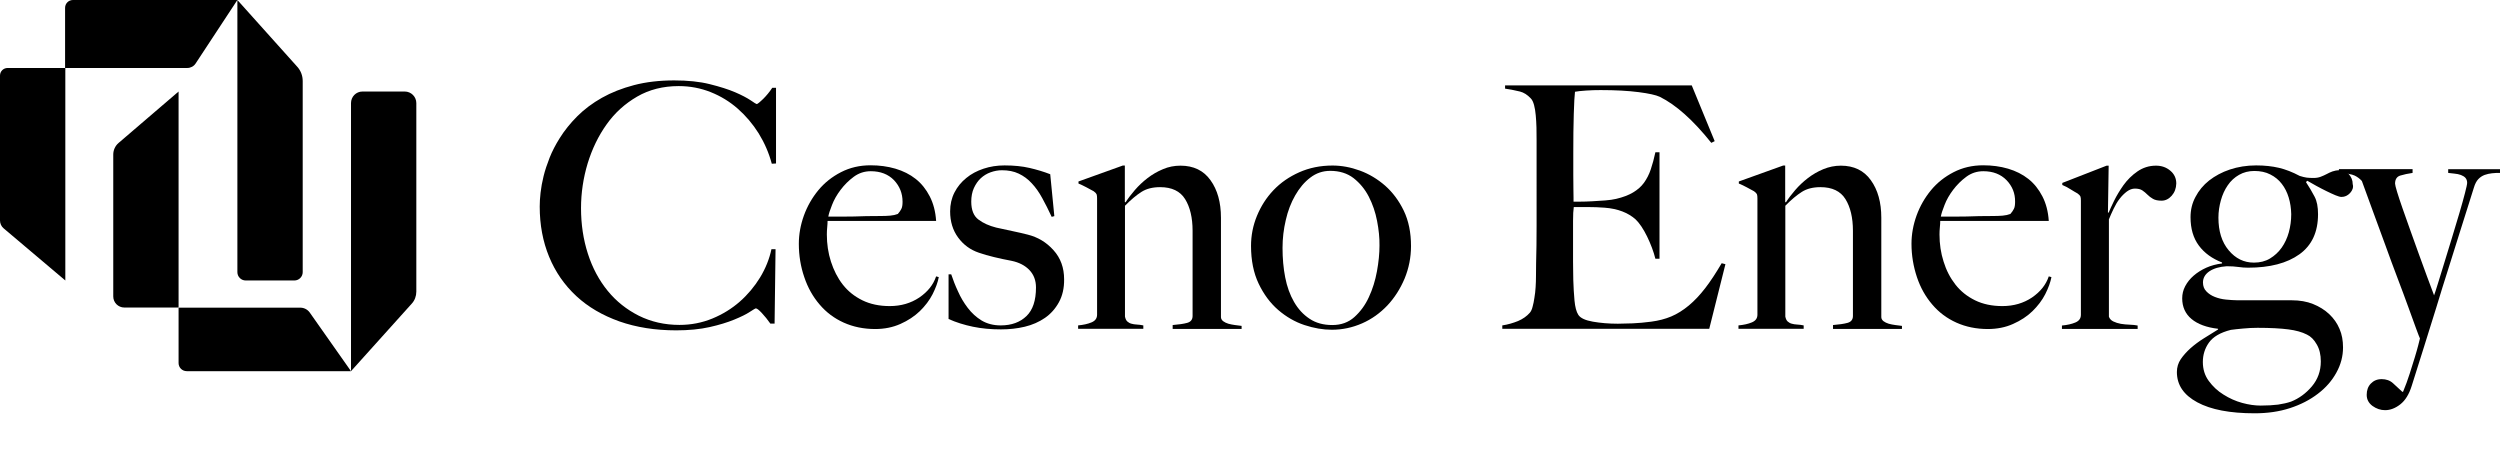 <?xml version="1.0" encoding="utf-8"?>
<!-- Generator: Adobe Illustrator 28.3.0, SVG Export Plug-In . SVG Version: 6.00 Build 0)  -->
<svg version="1.1" id="Layer_1" xmlns="http://www.w3.org/2000/svg" xmlns:xlink="http://www.w3.org/1999/xlink" x="0px" y="0px"
	 viewBox="0 0 207.05 38.18" style="enable-background:new 0 0 207.05 38.18;" xml:space="preserve">
<g>
	<g>
		<path d="M63.92,13.56c-0.24-0.9-0.61-1.74-1.09-2.52C62.34,10.26,61.76,9.58,61.1,9c-0.66-0.58-1.41-1.04-2.24-1.37
			s-1.71-0.5-2.65-0.5c-1.29,0-2.44,0.29-3.44,0.87s-1.85,1.34-2.53,2.3c-0.68,0.95-1.2,2.03-1.57,3.23
			c-0.36,1.2-0.55,2.44-0.55,3.71c0,1.34,0.19,2.6,0.57,3.78c0.38,1.18,0.93,2.2,1.64,3.07s1.57,1.55,2.58,2.06
			c1.01,0.5,2.13,0.76,3.36,0.76c0.97,0,1.88-0.18,2.73-0.53c0.85-0.35,1.61-0.82,2.27-1.4c0.66-0.58,1.22-1.25,1.68-2
			c0.46-0.76,0.77-1.54,0.94-2.34h0.34l-0.08,6.16H63.8c-0.22-0.32-0.46-0.61-0.7-0.87c-0.24-0.26-0.41-0.39-0.5-0.39
			c-0.04,0-0.21,0.1-0.5,0.29c-0.3,0.2-0.73,0.41-1.29,0.64c-0.56,0.23-1.24,0.44-2.04,0.62c-0.8,0.18-1.73,0.27-2.77,0.27
			c-1.74,0-3.3-0.25-4.7-0.74c-1.4-0.5-2.59-1.19-3.57-2.1c-0.98-0.91-1.73-1.99-2.25-3.25c-0.52-1.26-0.78-2.65-0.78-4.16
			c0-0.34,0.02-0.72,0.07-1.15c0.05-0.43,0.13-0.89,0.25-1.37c0.12-0.49,0.29-0.99,0.5-1.53c0.21-0.53,0.49-1.07,0.83-1.61
			c0.39-0.63,0.88-1.24,1.46-1.82c0.58-0.58,1.26-1.09,2.04-1.53c0.78-0.44,1.67-0.79,2.66-1.05c0.99-0.26,2.1-0.39,3.33-0.39
			c1.12,0,2.1,0.1,2.94,0.31c0.84,0.21,1.54,0.43,2.1,0.67c0.56,0.24,0.99,0.47,1.29,0.67c0.3,0.21,0.47,0.31,0.5,0.31
			s0.11-0.04,0.21-0.13c0.1-0.08,0.21-0.19,0.34-0.31c0.12-0.12,0.25-0.26,0.38-0.42c0.13-0.16,0.25-0.32,0.36-0.49h0.31v6.27
			L63.92,13.56z"/>
		<path d="M77.24,24.36c-0.26,0.51-0.62,0.98-1.06,1.41c-0.45,0.43-0.98,0.78-1.61,1.06c-0.63,0.28-1.32,0.42-2.09,0.42
			c-0.95,0-1.82-0.18-2.6-0.53c-0.78-0.35-1.45-0.85-2-1.5c-0.55-0.64-0.98-1.4-1.27-2.27c-0.3-0.87-0.45-1.79-0.45-2.76
			c0-0.78,0.14-1.56,0.42-2.34c0.28-0.77,0.68-1.47,1.19-2.09c0.51-0.62,1.14-1.12,1.88-1.5c0.74-0.38,1.55-0.57,2.45-0.57
			c0.73,0,1.41,0.09,2.06,0.28c0.64,0.19,1.2,0.47,1.68,0.85c0.48,0.38,0.86,0.86,1.16,1.44c0.3,0.58,0.48,1.26,0.53,2.04h-8.99
			c0,0.15-0.01,0.32-0.03,0.52c-0.02,0.2-0.03,0.4-0.03,0.6c0,0.78,0.11,1.54,0.34,2.25s0.55,1.35,0.98,1.9
			c0.43,0.55,0.97,0.98,1.62,1.3s1.41,0.48,2.27,0.48c0.93,0,1.75-0.24,2.45-0.71c0.7-0.48,1.16-1.06,1.39-1.75l0.22,0.06
			C77.67,23.38,77.5,23.84,77.24,24.36z M74.04,14.92c-0.48-0.49-1.12-0.74-1.92-0.74c-0.52,0-0.99,0.15-1.41,0.46
			s-0.78,0.67-1.09,1.08c-0.31,0.41-0.55,0.83-0.71,1.25c-0.17,0.42-0.27,0.74-0.31,0.97c0.43,0,0.81,0,1.15,0
			c0.34,0,0.67,0,0.99-0.01c0.33-0.01,0.67-0.02,1.02-0.03c0.35-0.01,0.75-0.01,1.18-0.01c0.28,0,0.54-0.01,0.78-0.03
			s0.46-0.07,0.64-0.14c0.13-0.15,0.23-0.29,0.29-0.42c0.07-0.13,0.1-0.33,0.1-0.59C74.75,16.01,74.51,15.42,74.04,14.92z"/>
		<path d="M87.7,25.03c-0.29,0.53-0.68,0.97-1.16,1.3s-1.04,0.58-1.67,0.73s-1.28,0.22-1.97,0.22c-0.82,0-1.6-0.07-2.32-0.22
			s-1.4-0.36-2.02-0.64v-3.7h0.22c0.15,0.45,0.33,0.92,0.56,1.41c0.22,0.5,0.49,0.95,0.81,1.37c0.32,0.42,0.7,0.77,1.14,1.04
			c0.45,0.27,0.98,0.41,1.59,0.41c0.89,0,1.6-0.26,2.13-0.77c0.53-0.51,0.79-1.3,0.79-2.37c0-0.58-0.18-1.06-0.54-1.44
			c-0.36-0.38-0.86-0.64-1.49-0.77c-0.5-0.09-0.99-0.2-1.45-0.31c-0.46-0.11-0.88-0.23-1.25-0.36c-0.71-0.24-1.28-0.66-1.72-1.26
			c-0.44-0.6-0.66-1.32-0.66-2.16c0-0.58,0.12-1.1,0.36-1.57c0.24-0.47,0.57-0.87,0.98-1.2c0.41-0.34,0.89-0.59,1.43-0.77
			c0.54-0.18,1.12-0.27,1.74-0.27c0.78,0,1.47,0.07,2.07,0.21c0.6,0.14,1.17,0.31,1.71,0.52l0.34,3.47l-0.22,0.06
			c-0.26-0.56-0.52-1.08-0.78-1.55c-0.26-0.48-0.55-0.89-0.87-1.23c-0.32-0.35-0.68-0.61-1.08-0.8c-0.4-0.19-0.86-0.28-1.39-0.28
			c-0.32,0-0.63,0.06-0.94,0.17c-0.31,0.11-0.58,0.28-0.81,0.49c-0.23,0.21-0.42,0.49-0.57,0.81c-0.15,0.33-0.22,0.71-0.22,1.13
			c0,0.69,0.2,1.19,0.59,1.48c0.39,0.3,0.89,0.52,1.48,0.67c0.41,0.09,0.86,0.19,1.34,0.29s0.91,0.2,1.26,0.29
			c0.84,0.21,1.55,0.63,2.14,1.29c0.59,0.65,0.88,1.46,0.88,2.41C88.14,23.87,87.99,24.5,87.7,25.03z"/>
		<path d="M97.12,27.23v-0.31c0.5-0.04,0.91-0.1,1.2-0.18c0.3-0.08,0.45-0.28,0.45-0.57v-7.06c0-1.08-0.21-1.96-0.62-2.62
			c-0.41-0.66-1.1-0.99-2.07-0.99c-0.62,0-1.13,0.13-1.54,0.39c-0.41,0.26-0.87,0.64-1.37,1.15v9.18c0.04,0.19,0.1,0.32,0.2,0.41
			c0.09,0.08,0.21,0.15,0.34,0.18c0.13,0.04,0.28,0.06,0.45,0.07c0.17,0.01,0.35,0.03,0.53,0.07v0.28h-5.4v-0.28
			c0.43-0.04,0.8-0.12,1.11-0.25s0.46-0.34,0.46-0.64v-9.63c0-0.15-0.01-0.26-0.04-0.34c-0.03-0.07-0.11-0.16-0.24-0.25
			c-0.17-0.09-0.36-0.2-0.59-0.32s-0.45-0.23-0.67-0.32v-0.17l3.67-1.32h0.17v3.02l0.06,0.03c0.2-0.32,0.46-0.66,0.77-1.02
			c0.31-0.36,0.66-0.69,1.05-0.99c0.39-0.3,0.82-0.55,1.28-0.74c0.46-0.2,0.95-0.29,1.45-0.29c1.08,0,1.91,0.4,2.48,1.2
			c0.58,0.8,0.87,1.84,0.87,3.11v8.23c0,0.13,0.06,0.24,0.18,0.34c0.12,0.09,0.27,0.16,0.43,0.21c0.17,0.05,0.35,0.08,0.55,0.11
			s0.38,0.05,0.55,0.07v0.25H97.12z"/>
		<path d="M116.33,23.07c-0.36,0.85-0.83,1.59-1.43,2.23c-0.6,0.63-1.29,1.13-2.09,1.48s-1.63,0.53-2.51,0.53
			c-0.73,0-1.48-0.13-2.27-0.39c-0.78-0.26-1.51-0.68-2.17-1.25c-0.66-0.57-1.2-1.3-1.62-2.18s-0.63-1.93-0.63-3.12
			c0-0.86,0.16-1.69,0.49-2.49c0.33-0.8,0.78-1.51,1.37-2.13c0.59-0.62,1.3-1.11,2.13-1.48c0.83-0.37,1.75-0.56,2.76-0.56
			c0.75,0,1.5,0.14,2.27,0.42c0.76,0.28,1.46,0.7,2.09,1.25c0.62,0.55,1.14,1.24,1.54,2.07c0.4,0.83,0.6,1.81,0.6,2.93
			C116.86,21.32,116.68,22.22,116.33,23.07z M114.05,18.3c-0.14-0.73-0.37-1.4-0.69-2.02c-0.32-0.62-0.74-1.12-1.26-1.53
			c-0.52-0.4-1.17-0.6-1.93-0.6c-0.62,0-1.17,0.19-1.65,0.56c-0.49,0.37-0.9,0.86-1.25,1.47c-0.35,0.61-0.61,1.29-0.78,2.04
			c-0.18,0.76-0.27,1.53-0.27,2.31c0,0.86,0.07,1.67,0.22,2.44s0.39,1.44,0.73,2.03s0.76,1.05,1.29,1.4
			c0.52,0.35,1.15,0.52,1.88,0.52c0.73,0,1.34-0.22,1.83-0.66c0.49-0.44,0.9-0.99,1.2-1.65c0.31-0.66,0.53-1.38,0.67-2.14
			c0.14-0.77,0.21-1.47,0.21-2.13C114.26,19.71,114.19,19.02,114.05,18.3z"/>
		<path d="M141.56,27.23h-17.14v-0.28c0.47-0.07,0.9-0.2,1.3-0.36c0.4-0.17,0.73-0.4,0.99-0.7c0.09-0.11,0.17-0.27,0.22-0.49
			c0.06-0.21,0.11-0.46,0.15-0.74c0.05-0.28,0.08-0.57,0.1-0.88c0.02-0.31,0.03-0.61,0.03-0.91c0-0.26,0-0.62,0.01-1.06
			c0.01-0.45,0.02-0.94,0.03-1.47c0.01-0.53,0.01-1.08,0.01-1.64c0-0.58,0-1.12,0-1.62V11.6c0-0.34,0-0.68-0.01-1.04
			c-0.01-0.35-0.03-0.69-0.06-1.01s-0.07-0.6-0.14-0.85s-0.15-0.43-0.27-0.55c-0.28-0.3-0.58-0.49-0.9-0.57s-0.73-0.16-1.23-0.24
			V7.07h15.46l1.9,4.62l-0.28,0.14c-1.51-1.89-2.93-3.15-4.26-3.81c-0.32-0.15-0.91-0.28-1.76-0.39c-0.86-0.11-1.9-0.17-3.14-0.17
			c-0.39,0-0.8,0.01-1.22,0.04s-0.72,0.06-0.91,0.1c-0.04,0.3-0.07,0.91-0.1,1.85s-0.04,2.02-0.04,3.25c0,0.71,0,1.31,0,1.79
			c0,0.49,0,0.88,0.01,1.19c0.01,0.31,0.01,0.55,0.01,0.71c0,0.15,0,0.25,0,0.31c0.09,0,0.28,0,0.56,0s0.6-0.01,0.97-0.03
			c0.36-0.02,0.73-0.04,1.09-0.07c0.36-0.03,0.67-0.07,0.91-0.13c0.56-0.13,1.03-0.31,1.4-0.53c0.37-0.22,0.68-0.49,0.91-0.81
			c0.23-0.32,0.42-0.69,0.56-1.11c0.14-0.42,0.27-0.89,0.38-1.41h0.34v8.82h-0.34c-0.15-0.6-0.38-1.21-0.69-1.85
			c-0.31-0.63-0.63-1.11-0.97-1.43c-0.3-0.26-0.66-0.48-1.08-0.64s-0.91-0.27-1.47-0.31c-0.28-0.02-0.51-0.03-0.7-0.04
			c-0.19-0.01-0.37-0.01-0.56-0.01c-0.17,0-0.35,0-0.56,0c-0.19,0-0.43,0-0.73,0c-0.04,0.26-0.06,0.64-0.06,1.15s0,1.03,0,1.57
			c0,0.24,0,0.52,0,0.84s0,0.63,0,0.95c0,0.3,0,0.58,0.01,0.85c0.01,0.27,0.01,0.5,0.01,0.69c0.02,0.6,0.05,1.16,0.1,1.69
			c0.05,0.53,0.15,0.93,0.32,1.19c0.17,0.26,0.57,0.45,1.2,0.56c0.63,0.11,1.33,0.17,2.07,0.17c0.32,0,0.72-0.01,1.22-0.03
			c0.49-0.02,1.01-0.07,1.55-0.14c0.6-0.08,1.15-0.22,1.65-0.43c0.5-0.21,0.99-0.52,1.46-0.91c0.47-0.39,0.92-0.87,1.36-1.44
			s0.89-1.26,1.36-2.06l0.31,0.08L141.56,27.23z"/>
		<path d="M151.81,27.23v-0.31c0.5-0.04,0.91-0.1,1.2-0.18c0.3-0.08,0.45-0.28,0.45-0.57v-7.06c0-1.08-0.21-1.96-0.62-2.62
			c-0.41-0.66-1.1-0.99-2.07-0.99c-0.62,0-1.13,0.13-1.54,0.39c-0.41,0.26-0.87,0.64-1.37,1.15v9.18c0.04,0.19,0.1,0.32,0.2,0.41
			c0.09,0.08,0.21,0.15,0.34,0.18c0.13,0.04,0.28,0.06,0.45,0.07c0.17,0.01,0.35,0.03,0.53,0.07v0.28h-5.4v-0.28
			c0.43-0.04,0.8-0.12,1.11-0.25c0.31-0.13,0.46-0.34,0.46-0.64v-9.63c0-0.15-0.01-0.26-0.04-0.34c-0.03-0.07-0.11-0.16-0.24-0.25
			c-0.17-0.09-0.36-0.2-0.59-0.32c-0.22-0.12-0.45-0.23-0.67-0.32v-0.17l3.67-1.32h0.17v3.02l0.06,0.03
			c0.2-0.32,0.46-0.66,0.77-1.02c0.31-0.36,0.66-0.69,1.05-0.99c0.39-0.3,0.82-0.55,1.28-0.74s0.95-0.29,1.45-0.29
			c1.08,0,1.91,0.4,2.48,1.2c0.58,0.8,0.87,1.84,0.87,3.11v8.23c0,0.13,0.06,0.24,0.18,0.34c0.12,0.09,0.27,0.16,0.43,0.21
			c0.17,0.05,0.35,0.08,0.55,0.11s0.38,0.05,0.55,0.07v0.25H151.81z"/>
		<path d="M169.39,24.36c-0.26,0.51-0.62,0.98-1.06,1.41s-0.98,0.78-1.61,1.06c-0.62,0.28-1.32,0.42-2.09,0.42
			c-0.95,0-1.82-0.18-2.6-0.53s-1.45-0.85-2-1.5c-0.55-0.64-0.98-1.4-1.27-2.27s-0.45-1.79-0.45-2.76c0-0.78,0.14-1.56,0.42-2.34
			c0.28-0.77,0.68-1.47,1.19-2.09c0.51-0.62,1.14-1.12,1.88-1.5c0.74-0.38,1.55-0.57,2.45-0.57c0.73,0,1.41,0.09,2.06,0.28
			c0.64,0.19,1.2,0.47,1.68,0.85c0.48,0.38,0.86,0.86,1.16,1.44c0.3,0.58,0.48,1.26,0.53,2.04h-8.99c0,0.15-0.01,0.32-0.03,0.52
			c-0.02,0.2-0.03,0.4-0.03,0.6c0,0.78,0.11,1.54,0.34,2.25c0.22,0.72,0.55,1.35,0.98,1.9c0.43,0.55,0.97,0.98,1.62,1.3
			s1.41,0.48,2.27,0.48c0.93,0,1.75-0.24,2.45-0.71c0.7-0.48,1.16-1.06,1.39-1.75l0.22,0.06C169.82,23.38,169.65,23.84,169.39,24.36
			z M166.18,14.92c-0.48-0.49-1.12-0.74-1.92-0.74c-0.52,0-0.99,0.15-1.41,0.46s-0.78,0.67-1.09,1.08
			c-0.31,0.41-0.55,0.83-0.71,1.25c-0.17,0.42-0.27,0.74-0.31,0.97c0.43,0,0.81,0,1.15,0c0.34,0,0.67,0,0.99-0.01
			c0.33-0.01,0.67-0.02,1.02-0.03c0.35-0.01,0.75-0.01,1.18-0.01c0.28,0,0.54-0.01,0.78-0.03c0.24-0.02,0.46-0.07,0.64-0.14
			c0.13-0.15,0.23-0.29,0.29-0.42c0.07-0.13,0.1-0.33,0.1-0.59C166.9,16.01,166.66,15.42,166.18,14.92z"/>
		<path d="M179.86,16.21c-0.24,0.27-0.52,0.41-0.84,0.41c-0.3,0-0.54-0.05-0.71-0.15c-0.18-0.1-0.33-0.22-0.46-0.35
			c-0.13-0.13-0.27-0.25-0.42-0.35s-0.35-0.15-0.62-0.15c-0.22,0-0.44,0.08-0.66,0.24c-0.21,0.16-0.42,0.36-0.6,0.6
			c-0.19,0.24-0.35,0.52-0.5,0.83c-0.15,0.31-0.28,0.6-0.39,0.88v8.06c0.06,0.17,0.18,0.3,0.36,0.39c0.19,0.09,0.4,0.16,0.63,0.2
			c0.23,0.04,0.48,0.06,0.73,0.07c0.25,0.01,0.47,0.03,0.66,0.07v0.28h-6.27v-0.28c0.43-0.04,0.8-0.12,1.11-0.25
			c0.31-0.13,0.46-0.34,0.46-0.64v-9.46c0-0.15-0.01-0.26-0.04-0.34c-0.03-0.07-0.11-0.16-0.24-0.25c-0.17-0.09-0.36-0.21-0.59-0.35
			c-0.22-0.14-0.45-0.26-0.67-0.35v-0.17l3.67-1.43h0.17l-0.06,3.89h0.06c0.09-0.22,0.24-0.55,0.45-0.98
			c0.21-0.43,0.47-0.86,0.78-1.3c0.32-0.44,0.7-0.82,1.15-1.13s0.96-0.48,1.54-0.48c0.47,0,0.86,0.14,1.19,0.42
			c0.33,0.28,0.49,0.63,0.49,1.06C180.23,15.6,180.1,15.94,179.86,16.21z"/>
		<path d="M194.63,15.99c-0.2,0.21-0.43,0.32-0.71,0.32c-0.11,0-0.28-0.05-0.5-0.14c-0.22-0.09-0.47-0.21-0.74-0.34
			c-0.27-0.13-0.55-0.28-0.83-0.43c-0.28-0.16-0.53-0.3-0.76-0.43l-0.11,0.11c0.28,0.43,0.52,0.83,0.71,1.2
			c0.2,0.37,0.29,0.86,0.29,1.46c0,1.47-0.51,2.58-1.54,3.32s-2.45,1.11-4.26,1.11c-0.26,0-0.53-0.02-0.8-0.06
			c-0.27-0.04-0.59-0.06-0.97-0.06c-0.6,0.04-1.07,0.18-1.43,0.42c-0.35,0.24-0.53,0.55-0.53,0.92c0,0.3,0.09,0.55,0.28,0.74
			c0.19,0.2,0.42,0.35,0.7,0.46c0.28,0.11,0.59,0.19,0.92,0.22s0.66,0.06,0.98,0.06h4.48c0.65,0,1.24,0.1,1.76,0.31
			c0.52,0.21,0.97,0.49,1.34,0.84c0.37,0.35,0.66,0.76,0.85,1.22c0.2,0.46,0.29,0.97,0.29,1.53c0,0.73-0.18,1.42-0.55,2.09
			c-0.36,0.66-0.87,1.25-1.53,1.75c-0.65,0.5-1.42,0.9-2.31,1.19s-1.86,0.43-2.93,0.43c-2.04,0-3.62-0.3-4.75-0.91
			c-1.13-0.61-1.69-1.44-1.69-2.51c0-0.39,0.11-0.75,0.32-1.06s0.49-0.62,0.81-0.91c0.33-0.29,0.69-0.56,1.09-0.81
			s0.8-0.5,1.19-0.74v-0.06c-0.95-0.11-1.68-0.38-2.2-0.81c-0.51-0.43-0.77-1-0.77-1.71c0-0.35,0.08-0.69,0.25-1.01
			s0.4-0.61,0.7-0.87c0.3-0.26,0.65-0.48,1.05-0.66c0.4-0.18,0.83-0.29,1.3-0.35v-0.08c-0.82-0.32-1.46-0.78-1.92-1.4
			c-0.46-0.62-0.69-1.4-0.69-2.35c0-0.6,0.13-1.16,0.41-1.68c0.27-0.52,0.65-0.98,1.13-1.36c0.49-0.38,1.06-0.69,1.72-0.91
			c0.66-0.22,1.39-0.34,2.17-0.34c0.71,0,1.34,0.07,1.89,0.2c0.55,0.13,1.12,0.35,1.72,0.67c0.22,0.07,0.42,0.12,0.57,0.14
			c0.16,0.02,0.35,0.03,0.57,0.03c0.22,0,0.42-0.03,0.6-0.1c0.18-0.07,0.34-0.14,0.49-0.22s0.31-0.16,0.48-0.22
			c0.17-0.06,0.36-0.1,0.59-0.1c0.32,0,0.58,0.11,0.78,0.34s0.31,0.49,0.31,0.81C194.93,15.52,194.83,15.77,194.63,15.99z
			 M191.87,28.52c-0.22-0.39-0.49-0.66-0.81-0.81c-0.41-0.21-0.92-0.35-1.54-0.43s-1.47-0.13-2.55-0.13c-0.39,0-0.79,0.02-1.2,0.06
			c-0.41,0.04-0.75,0.07-1.01,0.11c-0.88,0.22-1.48,0.58-1.82,1.06s-0.5,1.02-0.5,1.6c0,0.6,0.16,1.12,0.49,1.57
			c0.33,0.45,0.73,0.83,1.22,1.13c0.49,0.31,1,0.54,1.55,0.69s1.06,0.22,1.53,0.22c0.56,0,1.04-0.03,1.44-0.08
			c0.4-0.06,0.76-0.14,1.08-0.25c0.65-0.26,1.23-0.68,1.72-1.26c0.49-0.58,0.74-1.27,0.74-2.07
			C192.21,29.37,192.1,28.91,191.87,28.52z M189.55,16.36c-0.13-0.43-0.32-0.81-0.57-1.13c-0.25-0.33-0.57-0.59-0.95-0.78
			c-0.38-0.2-0.83-0.29-1.33-0.29c-0.47,0-0.89,0.11-1.26,0.32c-0.37,0.21-0.69,0.5-0.94,0.87c-0.25,0.36-0.44,0.78-0.57,1.25
			c-0.13,0.47-0.2,0.94-0.2,1.43c0,1.12,0.28,2.02,0.85,2.7c0.57,0.68,1.26,1.02,2.09,1.02c0.5,0,0.95-0.11,1.33-0.34
			s0.7-0.52,0.97-0.9c0.26-0.37,0.46-0.8,0.59-1.27c0.13-0.48,0.2-0.98,0.2-1.5C189.75,17.25,189.68,16.79,189.55,16.36z"/>
		<path d="M206.39,14.35c-0.21,0.02-0.42,0.07-0.62,0.14c-0.2,0.08-0.37,0.19-0.52,0.35c-0.15,0.16-0.27,0.39-0.36,0.69
			c-0.09,0.3-0.24,0.77-0.45,1.43c-0.21,0.65-0.45,1.42-0.73,2.31c-0.28,0.89-0.59,1.86-0.92,2.93c-0.34,1.06-0.68,2.16-1.02,3.28
			c-0.35,1.12-0.69,2.23-1.04,3.33s-0.68,2.15-0.99,3.14c-0.22,0.71-0.54,1.22-0.95,1.54c-0.41,0.32-0.83,0.48-1.26,0.48
			c-0.37,0-0.72-0.12-1.04-0.35c-0.32-0.24-0.48-0.54-0.48-0.92c0-0.38,0.11-0.69,0.34-0.93s0.52-0.37,0.9-0.37
			c0.37,0,0.69,0.11,0.94,0.34s0.51,0.46,0.77,0.71h0.06c0.21-0.5,0.39-1,0.55-1.5c0.16-0.5,0.3-0.94,0.42-1.34
			c0.12-0.4,0.22-0.74,0.29-1.02c0.07-0.28,0.12-0.47,0.14-0.56c-0.04-0.08-0.14-0.34-0.31-0.8c-0.17-0.46-0.38-1.04-0.64-1.76
			c-0.26-0.72-0.56-1.53-0.9-2.42c-0.34-0.9-0.68-1.81-1.02-2.76c-0.35-0.94-0.69-1.87-1.02-2.78s-0.64-1.75-0.92-2.52
			c-0.17-0.19-0.37-0.34-0.6-0.45s-0.67-0.19-1.3-0.22v-0.31h6.1v0.31c-0.39,0.06-0.73,0.13-1.02,0.22
			c-0.29,0.09-0.43,0.32-0.43,0.67c0,0.09,0.06,0.32,0.17,0.69c0.11,0.36,0.26,0.82,0.45,1.36s0.4,1.13,0.63,1.78
			c0.23,0.64,0.47,1.29,0.7,1.95c0.23,0.65,0.46,1.28,0.69,1.89c0.22,0.61,0.42,1.13,0.59,1.58c0.06-0.15,0.16-0.47,0.31-0.95
			s0.33-1.06,0.53-1.72c0.21-0.66,0.42-1.36,0.64-2.09c0.22-0.73,0.43-1.41,0.62-2.06c0.19-0.64,0.34-1.19,0.46-1.65
			c0.12-0.46,0.18-0.74,0.18-0.85c0-0.17-0.05-0.3-0.14-0.41c-0.09-0.1-0.22-0.18-0.38-0.24c-0.16-0.06-0.33-0.09-0.52-0.11
			s-0.36-0.04-0.53-0.06v-0.31h4.31v0.31C206.83,14.31,206.61,14.33,206.39,14.35z"/>
	</g>
	<path d="M19.66,22.54V0l4.96,5.53c0.29,0.32,0.45,0.74,0.45,1.18v15.83c0,0.38-0.31,0.69-0.69,0.69h-4.03
		C19.97,23.23,19.66,22.92,19.66,22.54z"/>
	<path d="M6.04,0h13.62L16.2,5.26c-0.15,0.23-0.41,0.37-0.69,0.37H5.39V0.65C5.39,0.29,5.68,0,6.04,0z"/>
	<path d="M5.41,5.63v17.6L0.3,18.91C0.11,18.75,0,18.51,0,18.26V6.26c0-0.35,0.28-0.63,0.63-0.63H5.41z"/>
	<path d="M29.07,8.54v22.2l5.03-5.59c0.25-0.27,0.38-0.63,0.38-1V8.54c0-0.53-0.43-0.96-0.96-0.96h-3.5
		C29.49,7.58,29.07,8.01,29.07,8.54z"/>
	<path d="M15.47,30.74h13.6l-3.42-4.86c-0.18-0.25-0.47-0.4-0.78-0.4H14.79v4.59C14.79,30.44,15.09,30.74,15.47,30.74z"/>
	<path d="M14.79,25.47V7.58l-4.97,4.26c-0.28,0.24-0.44,0.59-0.44,0.96v11.75c0,0.51,0.41,0.92,0.92,0.92H14.79z"/>
</g>
</svg>
